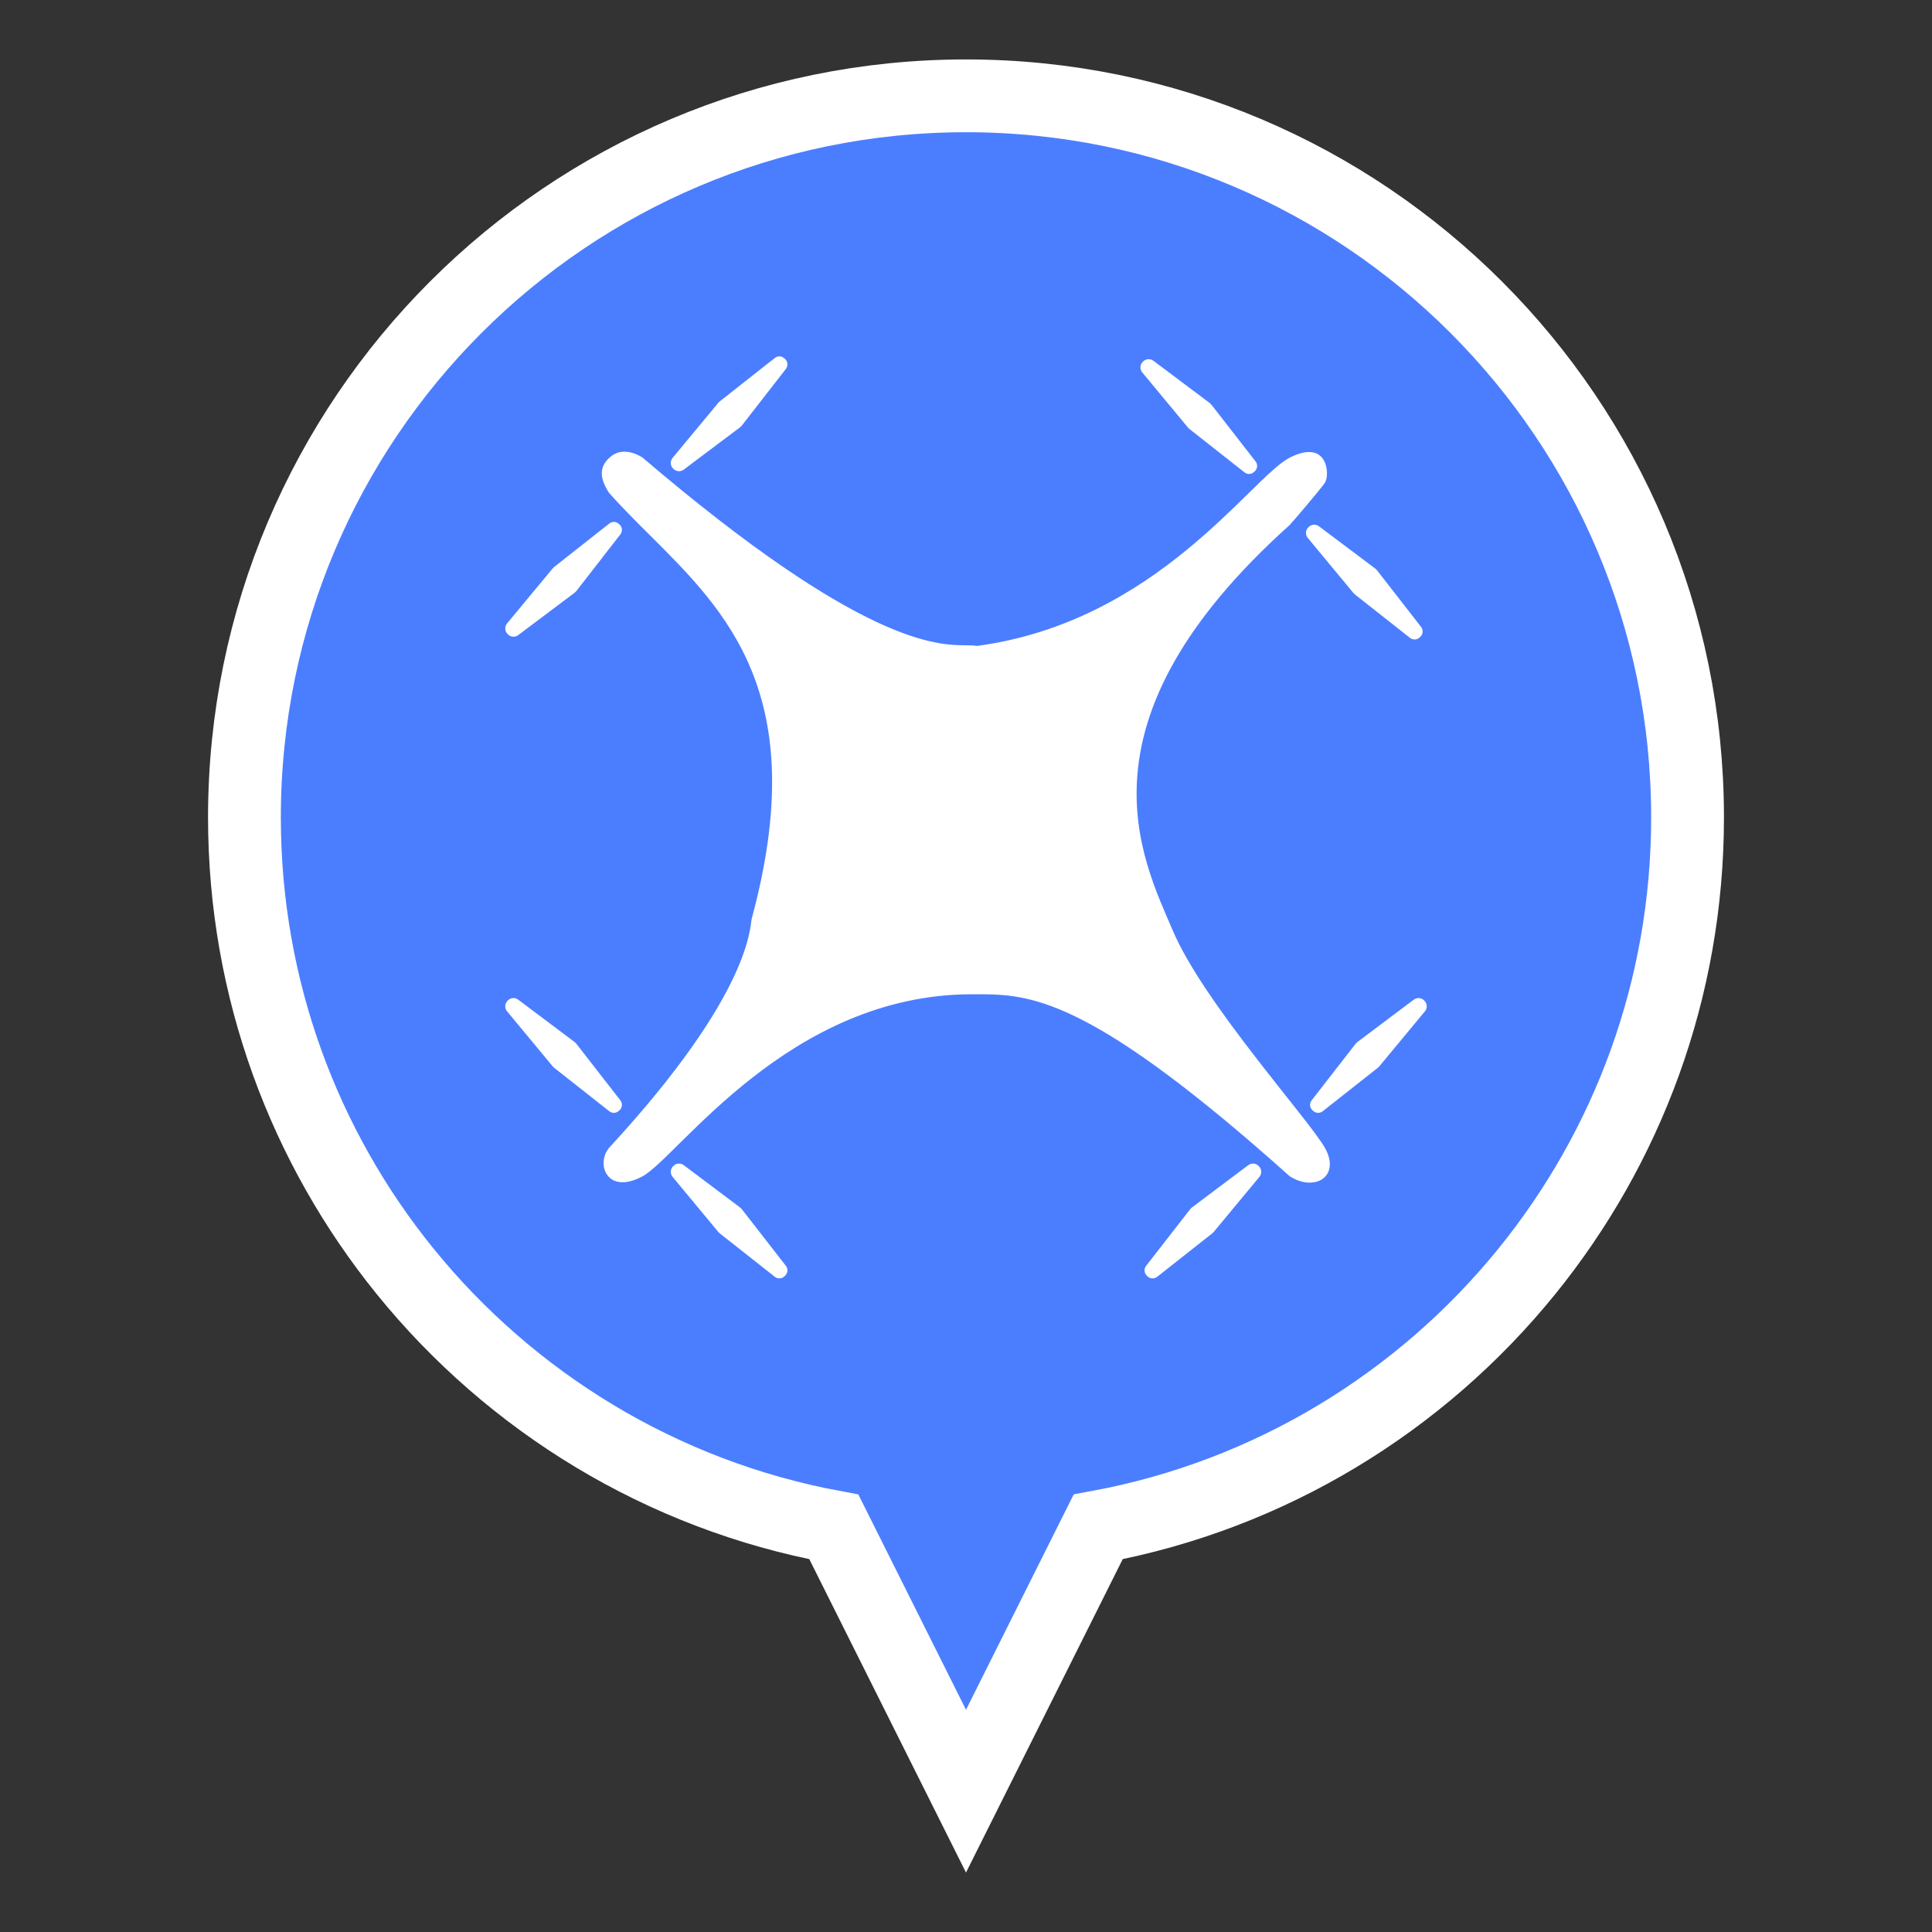 <?xml version="1.0" encoding="UTF-8"?>
<svg width="65px" height="65px" viewBox="0 0 65 65" version="1.1" xmlns="http://www.w3.org/2000/svg" xmlns:xlink="http://www.w3.org/1999/xlink">
    <rect x="0" y="0" width="65" height="65" fill="#333333" stroke="none"/>
    <title>切片</title>
    <g id="页面-1" stroke="none" stroke-width="1" fill="none" fill-rule="evenodd">
        <g id="界面图标状态" transform="translate(-75, -242)">
            <g id="icon/无人机_激活_选中_正常状态" transform="translate(75, 242)">
                <rect id="矩形备份-4" x="0" y="0" width="65" height="65"></rect>
                <path d="M32.5,3.224 C39.203,3.224 45.272,5.942 49.665,10.335 C54.058,14.728 56.776,20.797 56.776,27.5 C56.776,33.288 54.75,38.603 51.369,42.774 C47.805,47.171 42.737,50.298 36.947,51.369 L36.947,51.369 L32.5,60.262 L28.054,51.37 C22.264,50.298 17.195,47.171 13.631,42.775 C10.25,38.603 8.224,33.288 8.224,27.5 C8.224,20.797 10.942,14.728 15.335,10.335 C19.728,5.942 25.797,3.224 32.5,3.224 Z" id="形状结合备份-13" stroke="#FFFFFF" stroke-width="2.449" fill="#4B7EFF"></path>
                <path d="M23.003,39.2 L24.888,40.616 C24.917,40.639 24.944,40.665 24.967,40.694 L26.441,42.589 C26.519,42.689 26.507,42.832 26.415,42.919 L26.388,42.944 C26.299,43.026 26.164,43.032 26.069,42.957 L24.221,41.5 C24.198,41.482 24.177,41.461 24.159,41.439 L22.628,39.593 C22.541,39.488 22.548,39.334 22.645,39.238 L22.658,39.224 C22.751,39.132 22.898,39.122 23.003,39.2 Z M41.997,39.2 C42.102,39.122 42.249,39.132 42.342,39.224 L42.342,39.224 L42.355,39.238 C42.452,39.334 42.459,39.488 42.372,39.593 L42.372,39.593 L40.841,41.439 C40.823,41.461 40.802,41.482 40.779,41.5 L40.779,41.5 L38.931,42.957 C38.836,43.032 38.701,43.026 38.612,42.944 L38.612,42.944 L38.585,42.919 C38.493,42.832 38.481,42.689 38.559,42.589 L38.559,42.589 L40.033,40.694 C40.056,40.665 40.083,40.639 40.112,40.616 L40.112,40.616 Z M20.565,15.348 C21.028,14.981 21.616,15.394 21.621,15.398 C29.01,21.701 31.53,21.706 32.518,21.711 L32.601,21.712 C32.707,21.713 32.793,21.717 32.865,21.733 C38.938,20.918 42.086,16.062 43.39,15.398 C44.694,14.735 44.741,15.995 44.577,16.238 C44.413,16.481 43.428,17.629 43.39,17.663 C36.006,24.288 38.422,28.877 39.459,31.312 C40.496,33.748 44.044,37.671 44.577,38.622 C45.11,39.573 44.243,40.116 43.39,39.573 C36.852,33.719 34.795,33.46 33.047,33.451 L32.701,33.451 C26.531,33.451 22.815,38.928 21.621,39.573 C20.427,40.219 20.041,39.164 20.488,38.622 C25.375,33.329 25.222,31.093 25.295,30.893 C27.317,23.398 24.446,20.576 21.834,17.975 L21.555,17.697 L21.555,17.697 L21.28,17.42 C21.007,17.142 20.741,16.864 20.488,16.578 C20.207,16.14 20.101,15.716 20.565,15.348 Z M17.434,33.632 L19.319,35.048 C19.349,35.07 19.375,35.096 19.398,35.125 L20.872,37.021 C20.95,37.121 20.939,37.264 20.846,37.35 L20.819,37.375 C20.731,37.457 20.595,37.463 20.501,37.388 L18.653,35.931 C18.63,35.913 18.609,35.893 18.59,35.87 L17.059,34.024 C16.972,33.919 16.98,33.765 17.076,33.669 L17.09,33.656 C17.182,33.563 17.329,33.553 17.434,33.632 Z M47.566,33.632 C47.671,33.553 47.818,33.563 47.91,33.656 L47.91,33.656 L47.924,33.669 C48.02,33.765 48.028,33.919 47.941,34.024 L47.941,34.024 L46.41,35.87 C46.391,35.893 46.37,35.913 46.347,35.931 L46.347,35.931 L44.499,37.388 C44.405,37.463 44.269,37.457 44.181,37.375 L44.181,37.375 L44.154,37.35 C44.061,37.264 44.05,37.121 44.128,37.021 L44.128,37.021 L45.602,35.125 C45.625,35.096 45.651,35.07 45.681,35.048 L45.681,35.048 Z M44.373,17.705 L46.259,19.121 C46.288,19.143 46.315,19.169 46.338,19.199 L47.812,21.094 C47.89,21.194 47.878,21.337 47.785,21.424 L47.758,21.449 C47.67,21.531 47.535,21.537 47.44,21.462 L45.592,20.006 C45.569,19.987 45.548,19.967 45.529,19.944 L43.999,18.098 C43.912,17.993 43.919,17.839 44.015,17.743 L44.029,17.73 C44.122,17.637 44.269,17.627 44.373,17.705 Z M20.501,17.612 C20.595,17.537 20.731,17.543 20.819,17.625 L20.819,17.625 L20.846,17.65 C20.939,17.736 20.95,17.879 20.872,17.979 L20.872,17.979 L19.398,19.875 C19.375,19.904 19.349,19.93 19.319,19.952 L19.319,19.952 L17.434,21.368 C17.329,21.447 17.182,21.437 17.09,21.344 L17.09,21.344 L17.076,21.331 C16.98,21.235 16.972,21.081 17.059,20.976 L17.059,20.976 L18.59,19.13 C18.609,19.107 18.63,19.087 18.653,19.069 L18.653,19.069 Z M38.805,12.137 L40.69,13.552 C40.72,13.575 40.746,13.601 40.769,13.63 L42.243,15.526 C42.321,15.626 42.309,15.769 42.217,15.855 L42.19,15.88 C42.101,15.963 41.966,15.968 41.871,15.893 L40.023,14.437 C40,14.419 39.979,14.398 39.96,14.375 L38.43,12.529 C38.343,12.424 38.35,12.271 38.447,12.174 L38.46,12.161 C38.553,12.068 38.7,12.058 38.805,12.137 Z M26.069,12.043 C26.164,11.968 26.299,11.974 26.388,12.056 L26.388,12.056 L26.415,12.081 C26.507,12.168 26.519,12.311 26.441,12.411 L26.441,12.411 L24.967,14.306 C24.944,14.335 24.917,14.361 24.888,14.384 L24.888,14.384 L23.003,15.8 C22.898,15.878 22.751,15.868 22.658,15.776 L22.658,15.776 L22.645,15.762 C22.548,15.666 22.541,15.512 22.628,15.407 L22.628,15.407 L24.159,13.561 C24.177,13.539 24.198,13.518 24.221,13.5 L24.221,13.5 Z" id="形状结合" fill="#FFFFFF"></path>
            </g>
        </g>
    </g>
</svg>